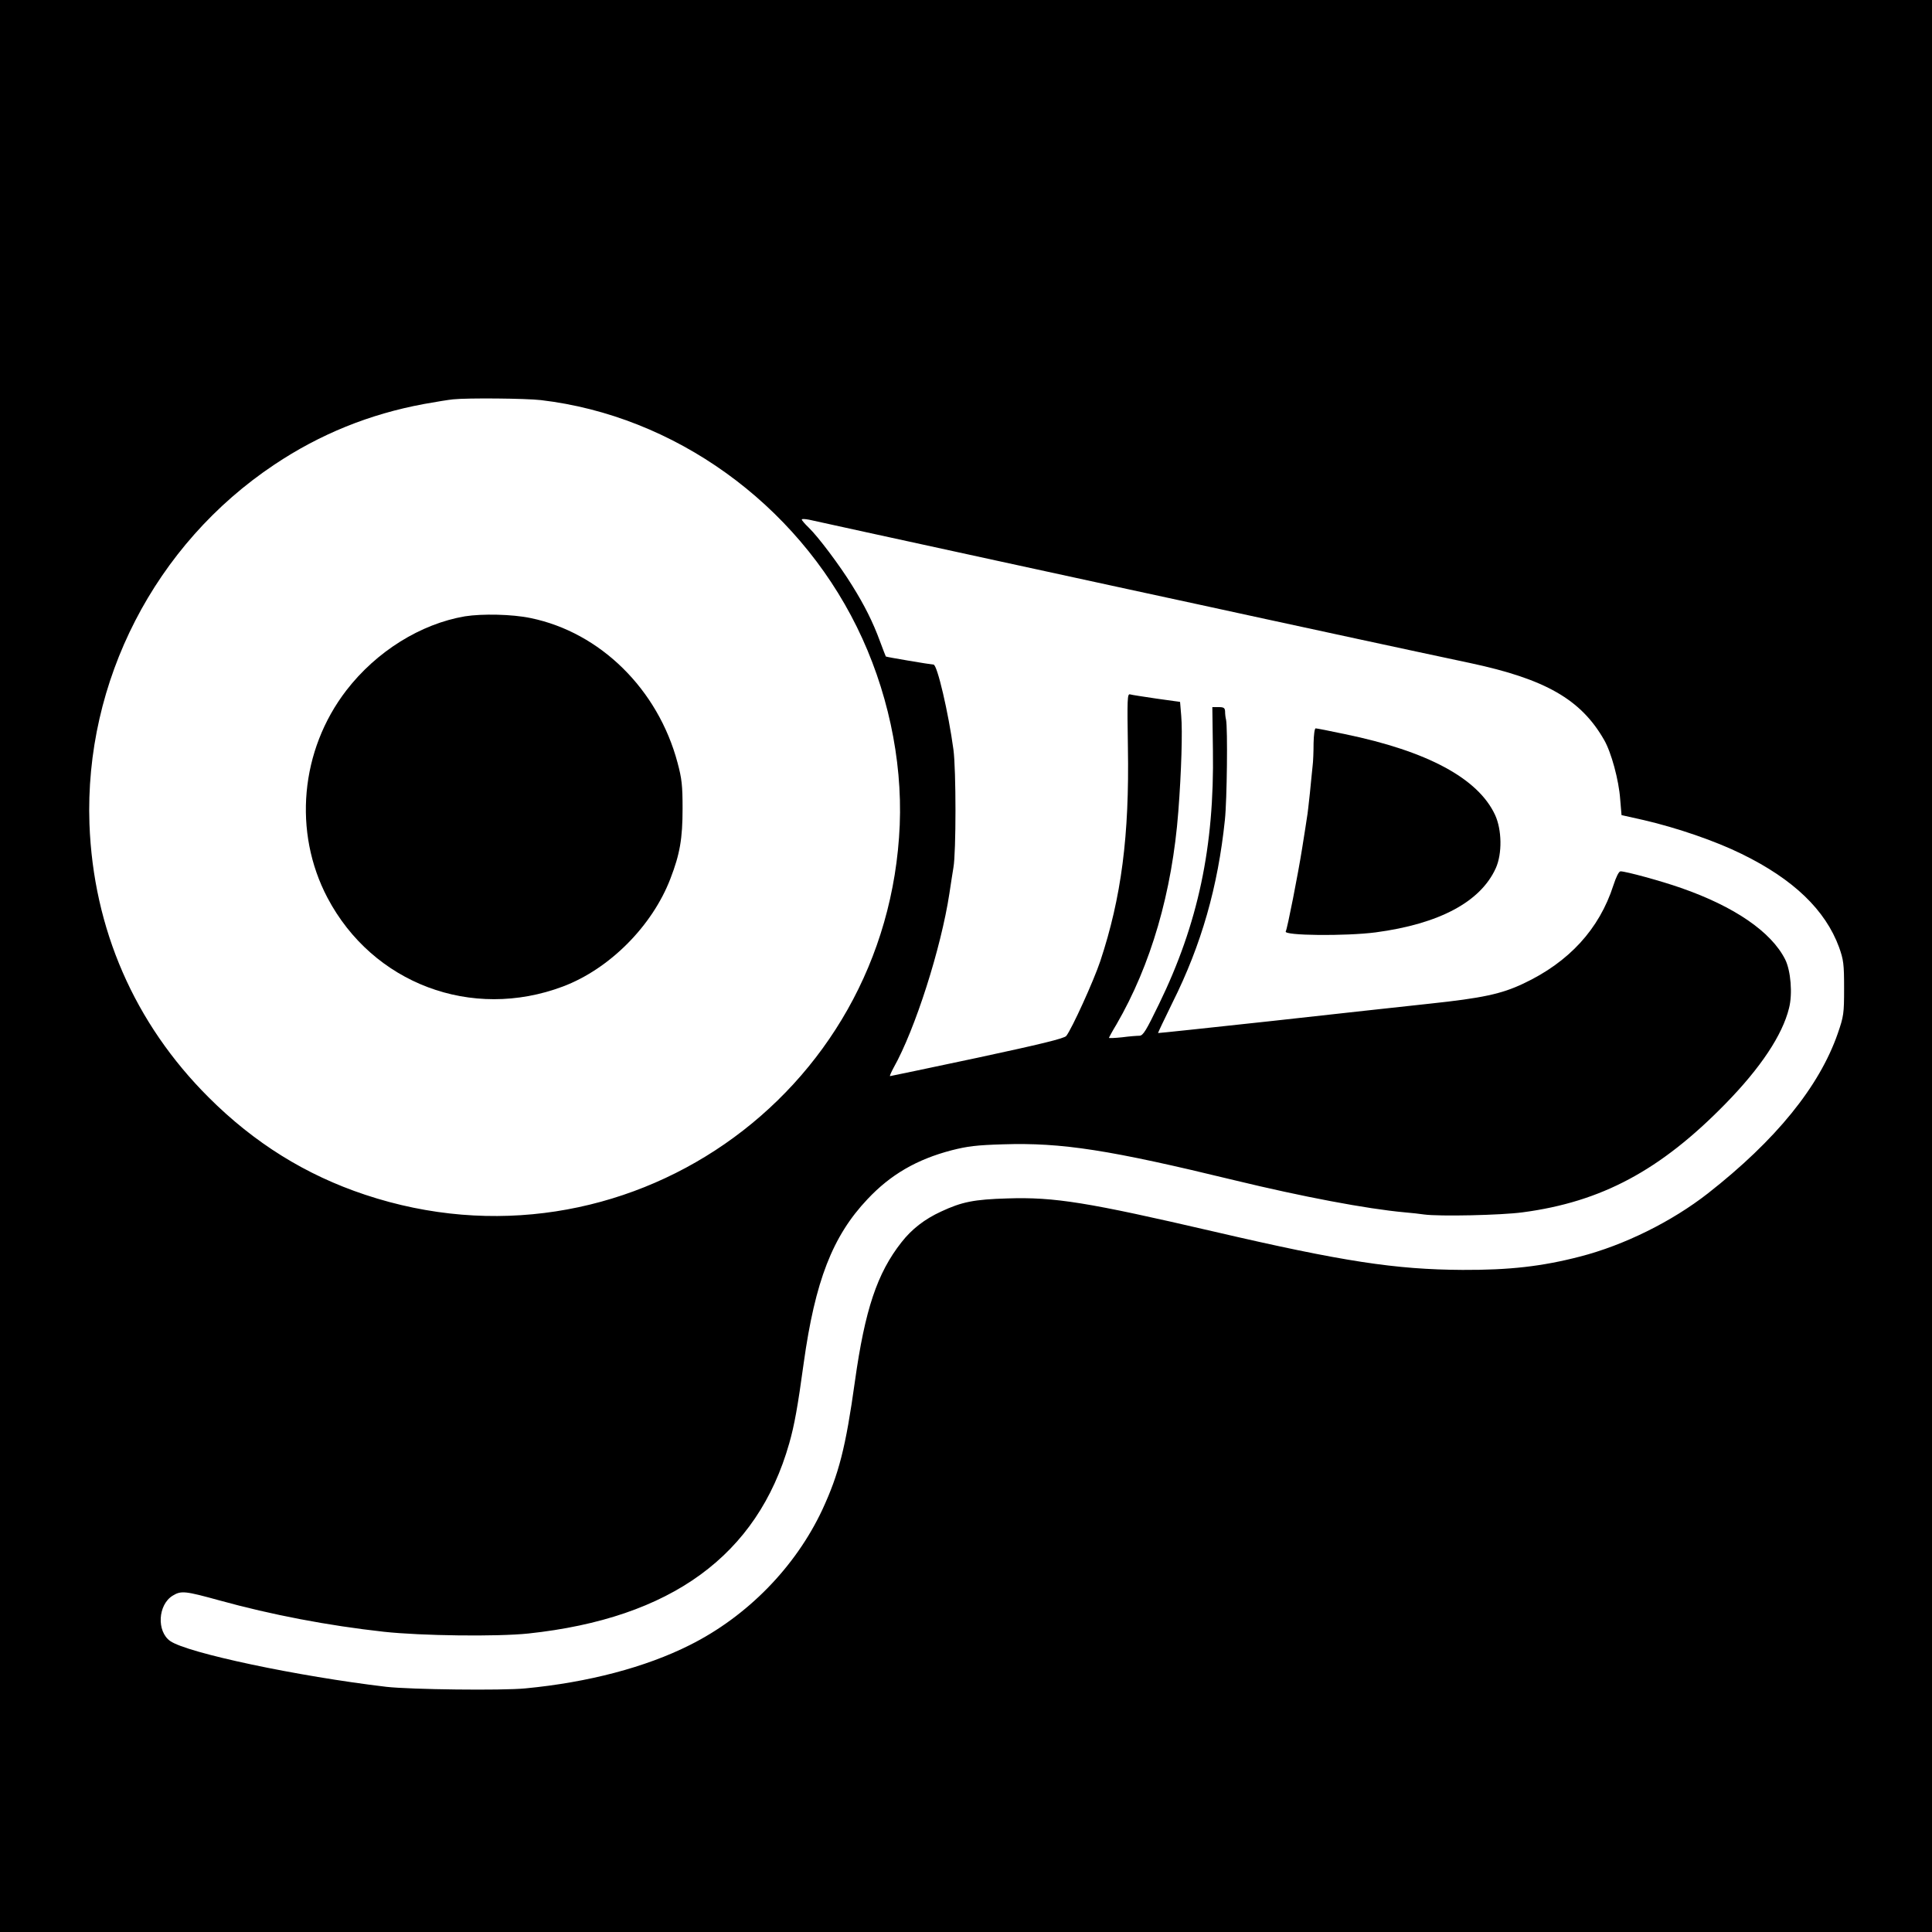 <?xml version="1.0" standalone="no"?>
<!DOCTYPE svg PUBLIC "-//W3C//DTD SVG 20010904//EN"
 "http://www.w3.org/TR/2001/REC-SVG-20010904/DTD/svg10.dtd">
<svg version="1.0" xmlns="http://www.w3.org/2000/svg"
 width="1000pt" height="1000pt" viewBox="0 0 1000 1000"
 preserveAspectRatio="xMidYMid meet">
<g transform="translate(0,1000) scale(0.1,-0.1)"
fill="#000000" stroke="none">
<path d="M0 5000 l0 -5000 5000 0 5000 0 0 5000 0 5000 -5000 0 -5000 0 0
-5000z m2800 2929 c690 -81 1319 -533 1635 -1174 157 -318 236 -683 222 -1025
-59 -1407 -1434 -2358 -2767 -1914 -307 102 -574 268 -810 504 -384 383 -597
872 -617 1415 -26 738 339 1448 957 1860 236 158 493 262 775 314 61 11 128
22 150 24 75 8 380 5 455 -4z m2350 -829 c509 -111 986 -214 1060 -230 74 -16
230 -50 345 -75 180 -39 743 -161 1055 -227 389 -83 573 -188 693 -398 37 -64
76 -208 83 -306 l7 -83 116 -26 c172 -40 370 -108 506 -175 268 -131 433 -290
504 -483 23 -65 26 -86 26 -212 0 -132 -2 -145 -33 -235 -96 -275 -320 -551
-672 -827 -187 -146 -433 -268 -662 -327 -197 -51 -365 -70 -608 -69 -348 2
-618 43 -1285 198 -655 152 -827 180 -1070 172 -174 -5 -237 -18 -344 -68 -85
-39 -152 -91 -205 -159 -126 -160 -189 -349 -241 -720 -48 -344 -83 -479 -169
-665 -139 -296 -388 -551 -686 -700 -229 -115 -526 -193 -850 -224 -121 -12
-595 -6 -720 8 -457 54 -1030 175 -1119 237 -71 50 -64 188 13 235 44 27 65
24 243 -25 268 -74 560 -130 850 -162 194 -21 585 -26 748 -9 738 79 1185 404
1350 984 27 95 44 190 75 416 59 424 149 657 330 848 119 127 255 206 435 253
82 21 130 27 266 31 306 10 553 -29 1199 -186 351 -85 683 -148 880 -166 36
-3 81 -8 100 -11 79 -11 400 -4 511 11 408 54 713 217 1050 562 182 186 295
356 329 495 19 74 9 194 -20 252 -72 143 -263 274 -539 370 -102 36 -286 86
-313 86 -9 0 -23 -29 -37 -72 -73 -227 -230 -398 -466 -509 -114 -54 -213 -75
-485 -104 -129 -14 -498 -54 -820 -90 -322 -35 -586 -63 -586 -62 -1 1 33 72
75 158 150 300 235 600 271 945 11 103 15 476 6 519 -3 11 -5 30 -5 43 -1 18
-7 22 -33 22 l-33 0 3 -222 c8 -501 -77 -900 -279 -1315 -67 -138 -82 -163
-101 -164 -13 0 -53 -3 -90 -8 -38 -4 -68 -5 -68 -3 0 2 17 34 39 70 178 307
288 684 320 1102 16 208 22 416 15 495 l-6 72 -122 17 c-66 10 -128 19 -137
22 -14 4 -15 -23 -11 -274 8 -458 -34 -778 -143 -1107 -35 -104 -147 -350
-176 -387 -10 -13 -134 -43 -460 -113 -246 -52 -449 -95 -452 -95 -3 0 5 19
18 43 112 199 246 620 289 902 8 55 18 116 21 135 14 79 14 505 0 610 -26 192
-84 440 -103 440 -17 1 -244 39 -247 42 -1 2 -15 37 -30 78 -37 101 -81 188
-144 289 -64 104 -177 254 -225 300 -20 19 -36 38 -36 42 0 4 17 3 38 -1 20
-5 453 -99 962 -210z"/>
<path d="M2407 6810 c-230 -39 -459 -182 -614 -383 -239 -310 -277 -734 -98
-1074 234 -444 746 -637 1219 -459 241 91 462 313 556 558 49 127 63 207 63
363 0 119 -4 155 -26 237 -101 380 -400 675 -761 749 -95 20 -250 23 -339 9z"/>
<path d="M6799 6153 c0 -43 -2 -96 -5 -118 -2 -22 -9 -85 -14 -140 -6 -55 -12
-111 -15 -125 -2 -14 -13 -86 -25 -160 -21 -133 -77 -418 -85 -431 -14 -22
310 -25 465 -5 330 44 543 158 622 332 34 75 32 200 -4 277 -88 188 -349 329
-776 417 -79 17 -147 30 -152 30 -6 0 -10 -35 -11 -77z"/>
</g>
</svg>
